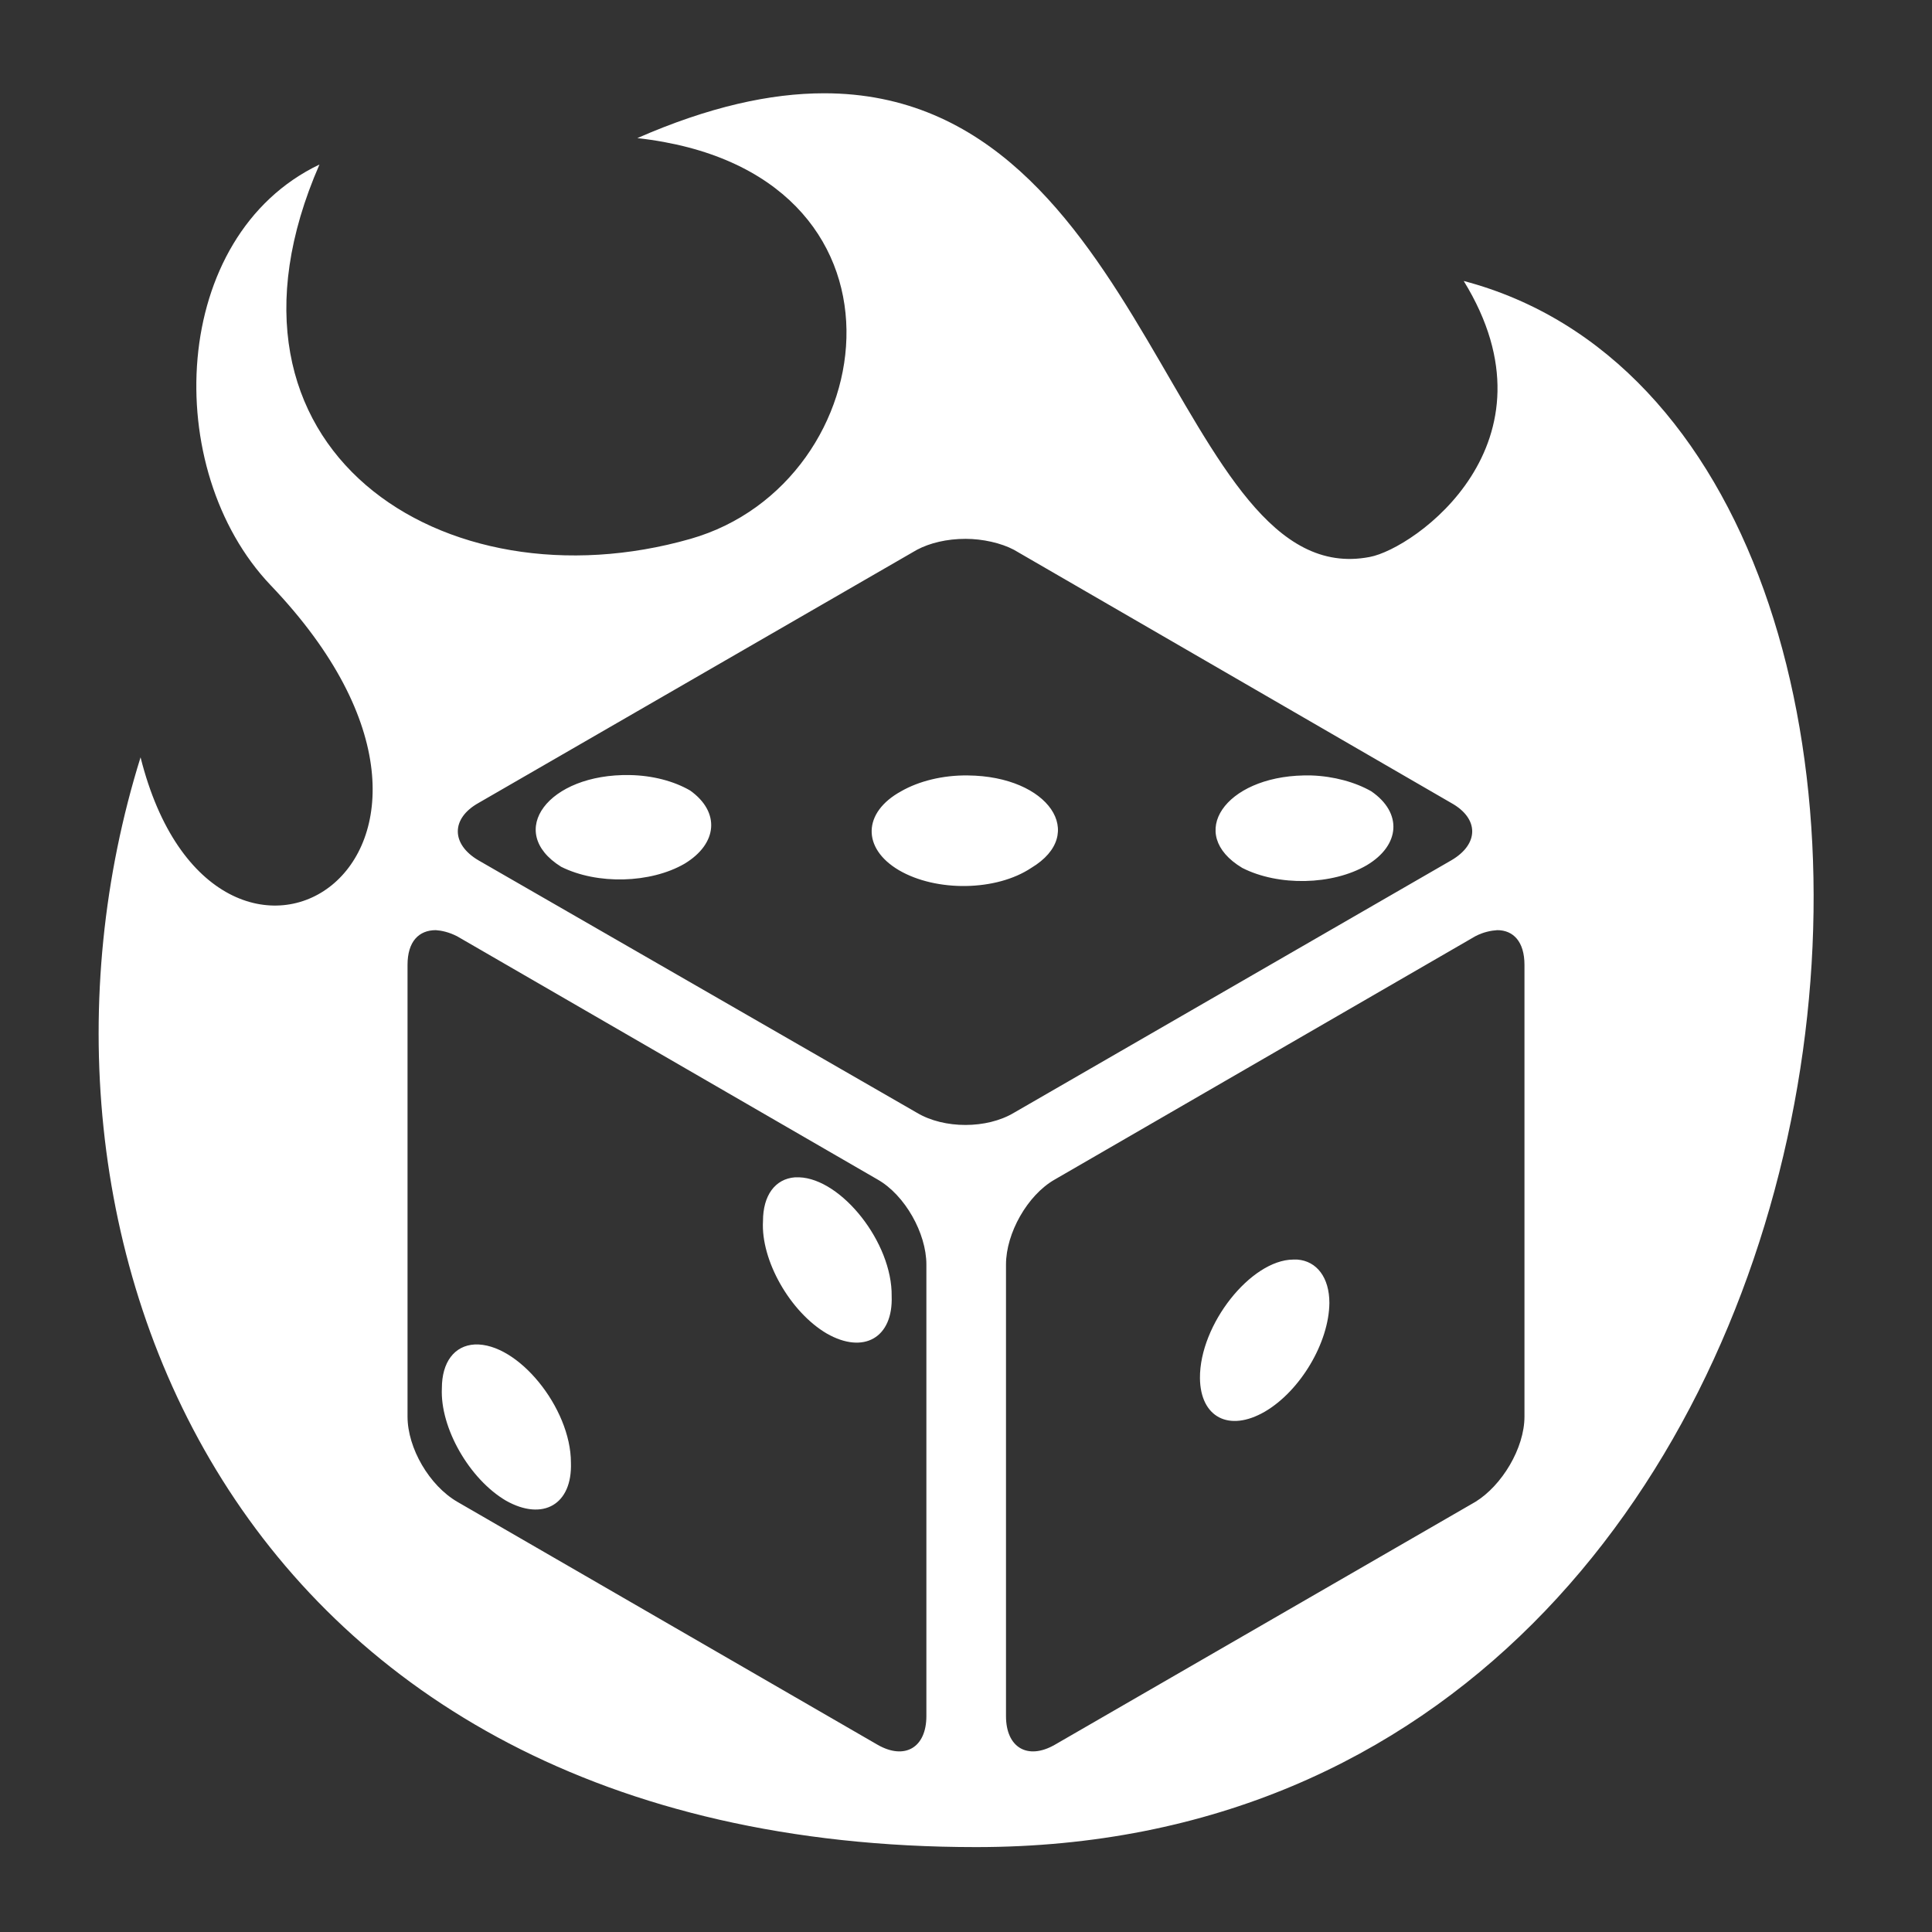 <svg style="height: 512px; width: 512px;" xmlns="http://www.w3.org/2000/svg" viewBox="0 0 512 512"><rect x="0" y="0" width="512" height="512" fill="#333333" stroke="none"/><g class="" style="touch-action: none;" transform="translate(0,0)"><path d="M218.4 24.72c-14.2 0-30.5 3.56-49.5 11.88 77.2 8.6 65.9 91.4 14.1 106.2-65.4 18.7-131.31-23.7-98.34-99.2-39.67 18.95-42.17 80.8-12.93 111.5C141.3 227.9 56.9 279 37.25 200.7-1.929 326.2 60.34 489.5 258.7 489.5c250.7 0 282-374.7 129.2-415.04 26.5 43.04-13.1 70.94-24.9 73.14-51.3 9.9-58.1-122.89-144.6-122.88zm37.5 118.08c4.5 0 9.4 1.1 12.8 2.9l115.9 67.1c7.4 4.1 7.4 10.9 0 15.2l-115.9 66.9c-7.2 4.3-18.5 4.3-25.7 0L126.8 228c-7.3-4.3-7.3-11.1 0-15.2L243 145.7c3.4-1.8 7.9-2.9 12.9-2.9zm-89 62.6c-21.6-.4-33.1 15-18.2 24.3 9.6 4.8 23.7 4.4 32.7-.8 8.8-5.3 9.5-13.7 1.5-19.4-4.3-2.5-10-4-16-4.1zm178.6.1c-20.8.4-31.3 15.5-16.3 24.5 9.6 4.9 23.9 4.6 33-.7 8.9-5.3 9.5-13.9 1.2-19.6-4.2-2.4-9.9-4-15.9-4.2h-2zm-89 0c-6.6-.1-13 1.5-17.7 4.2-10.2 5.6-10.4 15.1-.6 20.9 9.9 5.8 25.8 5.6 35.1-.6 15-9 4.6-24.3-16.8-24.5zm-141 41c1.5.1 3.4.5 5.6 1.6l111.5 64.5c7.2 4.1 12.9 14.2 12.9 22.5v119.7c0 8.3-5.7 11.7-12.9 7.6L121.2 398c-7.4-4.3-13.2-14.2-13.2-22.6V255.7c0-6.2 3-9.2 7.5-9.2zm281.3 0c4.2 0 7.2 3 7.2 9.2v119.7c0 8.4-6 18.3-13 22.6l-111.5 64.4c-7.2 4.1-12.9.7-12.9-7.6V335.1c0-8.3 5.7-18.4 12.9-22.5L391 248.1c2.1-1.1 4.2-1.5 5.8-1.6zm-185 65.5h-1.1c-5.3.4-8.5 4.8-8.5 11.6-.6 10.4 7.2 24.1 16.9 29.8 9.8 5.6 17.6 1.1 17.2-9.9.2-14.2-13.3-31.1-24.5-31.5zm130.9 21.8c-11.2.1-24.8 17.2-24.7 31.4.1 10.4 7.7 14.4 17.2 8.9 9.4-5.5 17-18.3 17.1-28.8 0-6.7-3.3-11.1-8.5-11.5h-1.1zm-216.9 22.5c-5.4.3-8.7 4.7-8.7 11.6-.5 10.5 7.3 24.1 17 29.8 9.8 5.5 17.6 1 17.2-10.1 0-14.5-14.1-31.8-25.5-31.3z" fill="#fff" fill-opacity="1"></path></g></svg>